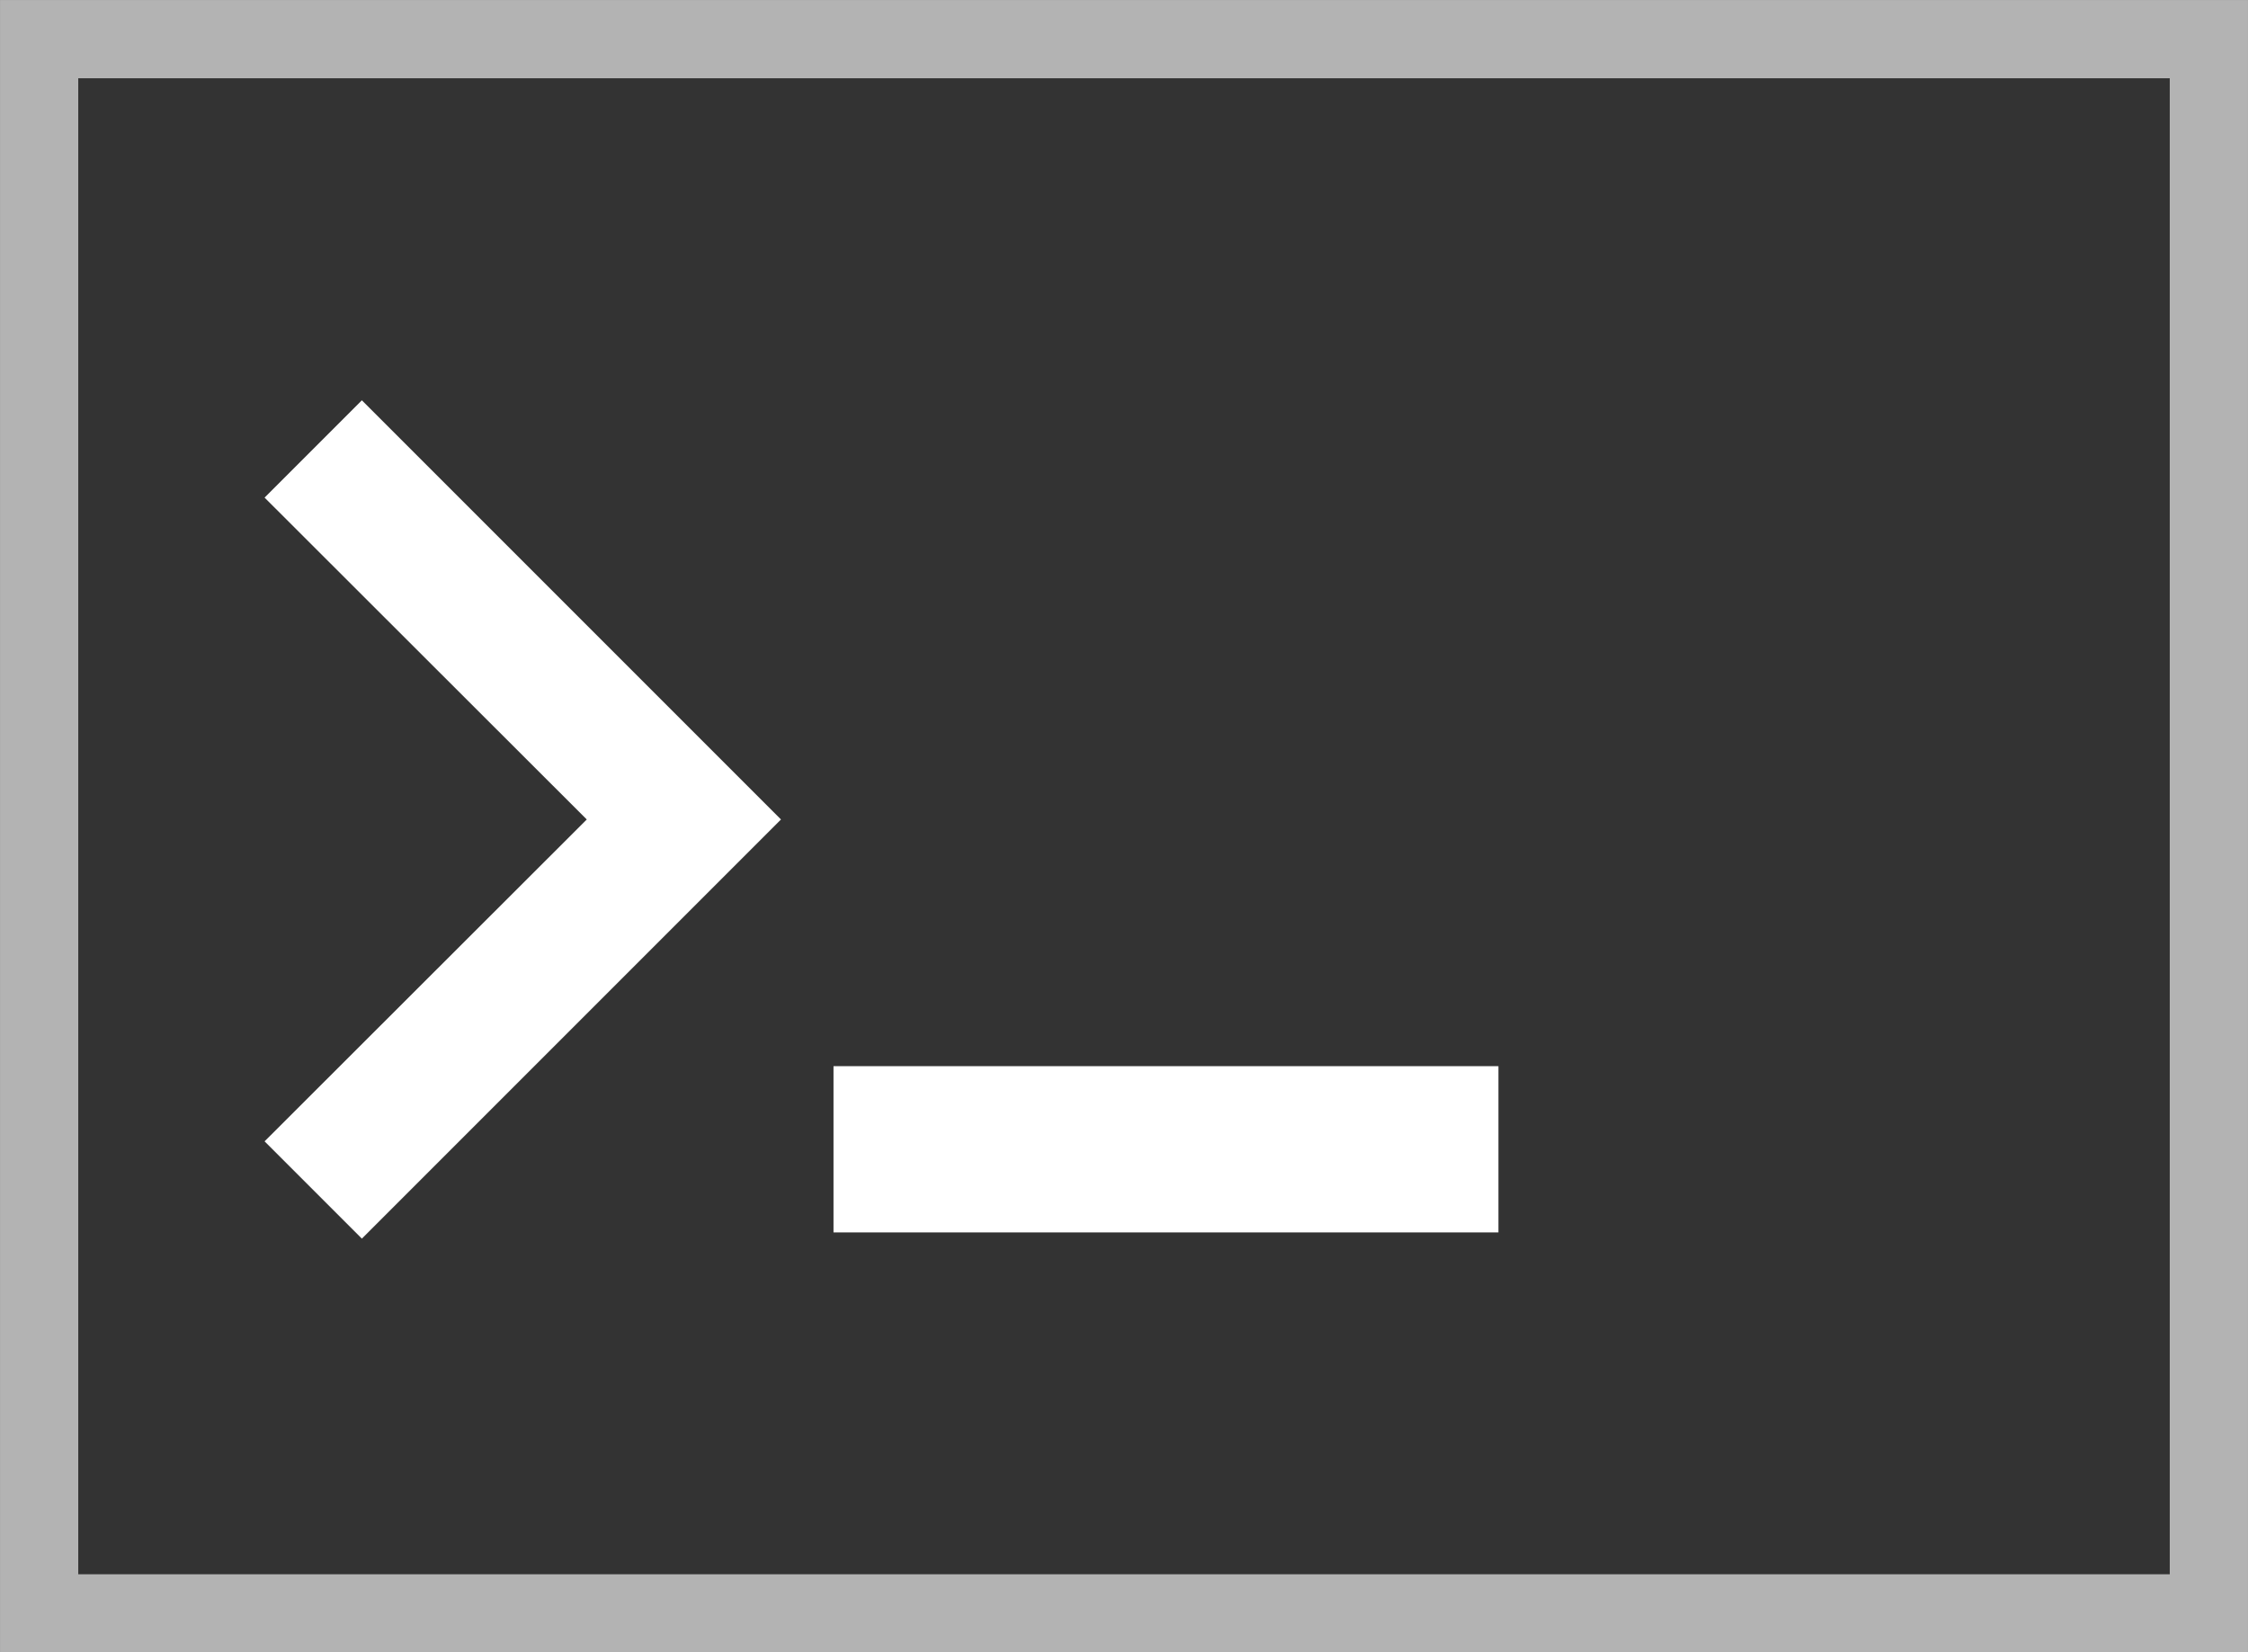 <?xml version="1.0" encoding="UTF-8" standalone="no"?>
<svg
   xmlns:dc="http://purl.org/dc/elements/1.1/"
   xmlns:cc="http://creativecommons.org/ns#"
   xmlns:rdf="http://www.w3.org/1999/02/22-rdf-syntax-ns#"
   xmlns:svg="http://www.w3.org/2000/svg"
   xmlns="http://www.w3.org/2000/svg"
   xmlns:sodipodi="http://sodipodi.sourceforge.net/DTD/sodipodi-0.dtd"
   xmlns:inkscape="http://www.inkscape.org/namespaces/inkscape"
   version="1.1"
   x="0px"
   y="0px"
   preserveAspectRatio="xMidYMid meet"
   width="258.469"
   height="189.969"
   viewBox="0 0 258.469 189.969"
   enable-background="new 0 0 284 284"
   xml:space="preserve"
   id="svg3140"
   inkscape:version="0.48.4 r9939"
   sodipodi:docname="logo.svg"><rect x="0" y="0" width="258.469" height="189.969" fill="#808080" stroke="none"/><defs
     id="defs3205"><clipPath
       id="oval"><circle
         id="circle3145"
         r="141"
         cy="141"
         cx="141"
         sodipodi:cx="141"
         sodipodi:cy="141"
         sodipodi:rx="141"
         sodipodi:ry="141" /></clipPath></defs><sodipodi:namedview
     pagecolor="#ffffff"
     bordercolor="#666666"
     borderopacity="1"
     objecttolerance="10"
     gridtolerance="10"
     guidetolerance="10"
     inkscape:pageopacity="0"
     inkscape:pageshadow="2"
     inkscape:window-width="1366"
     inkscape:window-height="710"
     id="namedview3203"
     showgrid="false"
     inkscape:zoom="1.8380282"
     inkscape:cx="99.552089"
     inkscape:cy="65.314887"
     inkscape:window-x="0"
     inkscape:window-y="29"
     inkscape:window-maximized="1"
     inkscape:current-layer="page1"
     fit-margin-top="0"
     fit-margin-left="0"
     fit-margin-right="0"
     fit-margin-bottom="0"
     units="in" /><g
     id="page1"
     transform="translate(-257.188,9.844)"><rect
       style="fill:#333333;fill-opacity:1;stroke:#b3b3b3;stroke-width:8.991;stroke-miterlimit:2.5;stroke-dasharray:none"
       id="rect3005"
       width="249.466"
       height="180.98"
       x="261.69"
       y="-5.342" /><path
       style="fill:#ffffff;fill-opacity:1;stroke:none"
       d="m 298.794,36.178 -11.185,11.185 37.044,37.004 -37.044,37.004 11.185,11.185 48.189,-48.189 -48.189,-48.189 z"
       id="rect3013-1"
       inkscape:connector-curvature="0" /><rect
       style="fill:#ffffff;fill-opacity:1;stroke:none"
       id="rect3056"
       width="76.449"
       height="19.112"
       x="353.022"
       y="112.728" /></g></svg>